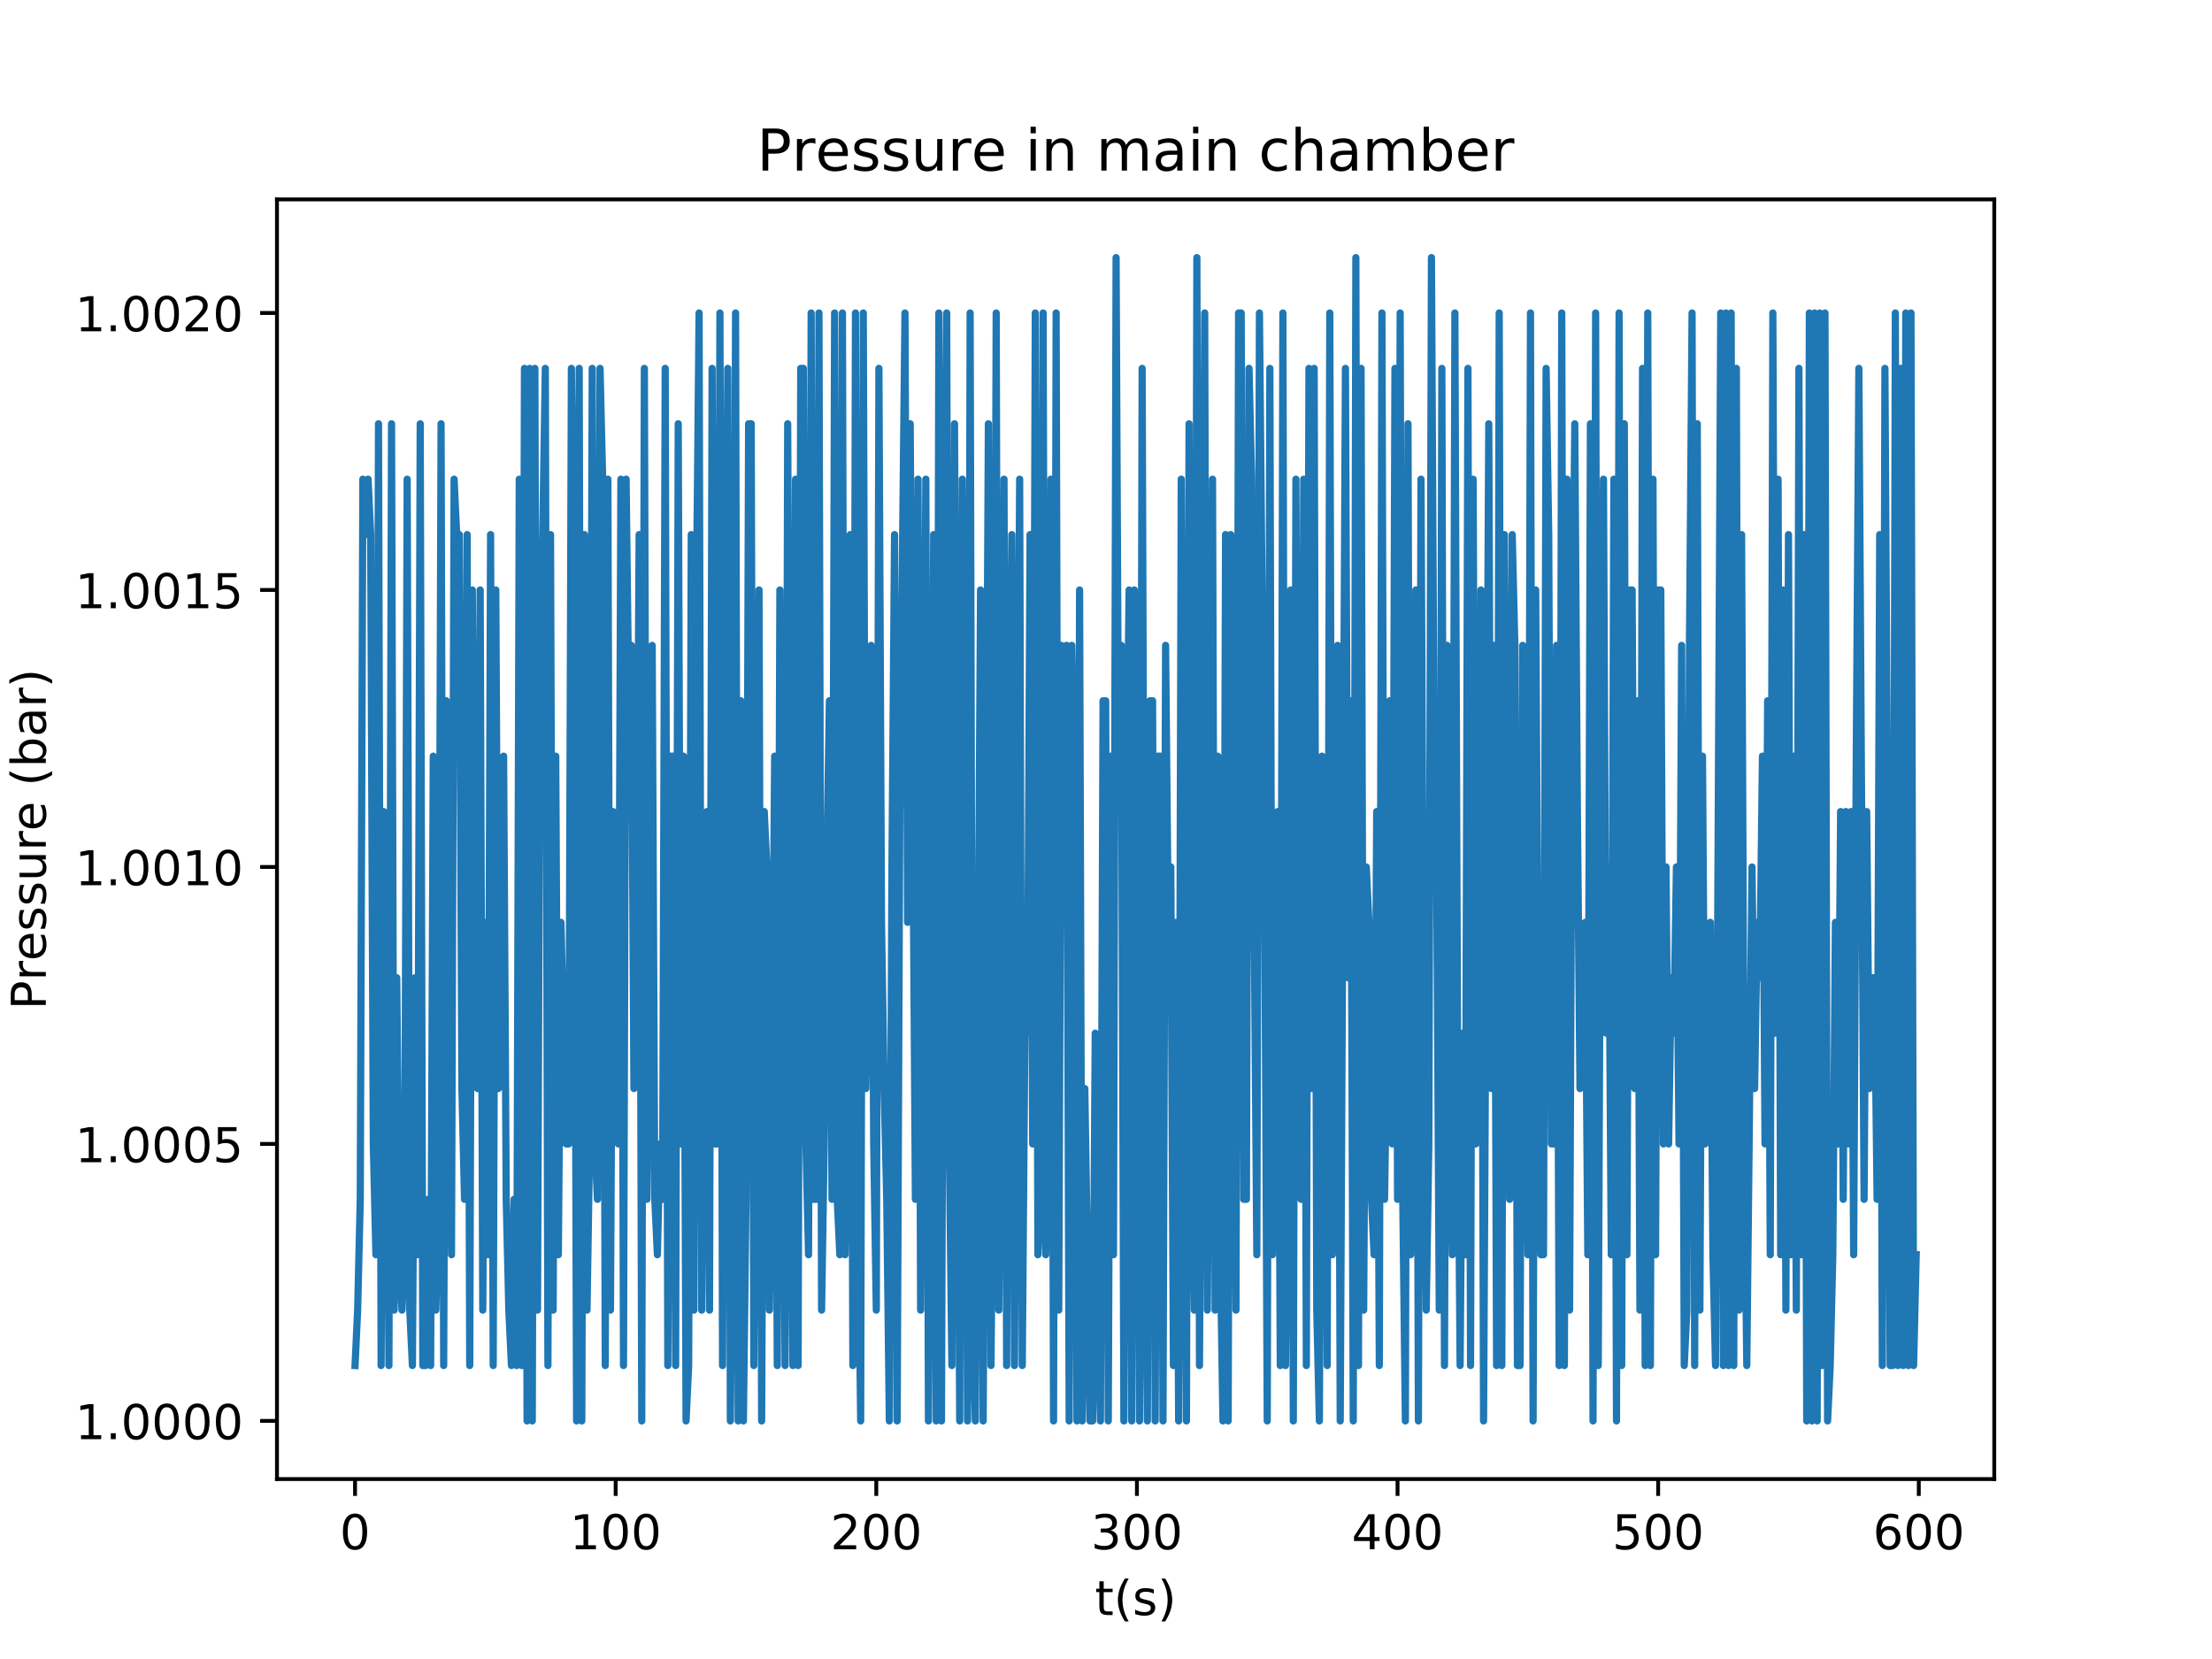 <?xml version="1.0" encoding="utf-8" standalone="no"?>
<!DOCTYPE svg PUBLIC "-//W3C//DTD SVG 1.1//EN"
  "http://www.w3.org/Graphics/SVG/1.1/DTD/svg11.dtd">
<!-- Created with matplotlib (http://matplotlib.org/) -->
<svg height="345pt" version="1.1" viewBox="0 0 460 345" width="460pt" xmlns="http://www.w3.org/2000/svg" xmlns:xlink="http://www.w3.org/1999/xlink">
 <defs>
  <style type="text/css">
*{stroke-linecap:butt;stroke-linejoin:round;}
  </style>
 </defs>
 <g id="figure_1">
  <g id="patch_1">
   <path d="M 0 345.6 
L 460.8 345.6 
L 460.8 0 
L 0 0 
z
" style="fill:#ffffff;"/>
  </g>
  <g id="axes_1">
   <g id="patch_2">
    <path d="M 57.6 307.584 
L 414.72 307.584 
L 414.72 41.472 
L 57.6 41.472 
z
" style="fill:#ffffff;"/>
   </g>
   <g id="matplotlib.axis_1">
    <g id="xtick_1">
     <g id="line2d_1">
      <defs>
       <path d="M 0 0 
L 0 3.5 
" id="med3e31910a" style="stroke:#000000;stroke-width:0.8;"/>
      </defs>
      <g>
       <use style="stroke:#000000;stroke-width:0.8;" x="73.833" xlink:href="#med3e31910a" y="307.584"/>
      </g>
     </g>
     <g id="text_1">
      <!-- 0 -->
      <defs>
       <path d="M 31.781 66.406 
Q 24.172 66.406 20.328 58.906 
Q 16.5 51.422 16.5 36.375 
Q 16.5 21.391 20.328 13.891 
Q 24.172 6.391 31.781 6.391 
Q 39.453 6.391 43.281 13.891 
Q 47.125 21.391 47.125 36.375 
Q 47.125 51.422 43.281 58.906 
Q 39.453 66.406 31.781 66.406 
z
M 31.781 74.219 
Q 44.047 74.219 50.516 64.516 
Q 56.984 54.828 56.984 36.375 
Q 56.984 17.969 50.516 8.266 
Q 44.047 -1.422 31.781 -1.422 
Q 19.531 -1.422 13.062 8.266 
Q 6.594 17.969 6.594 36.375 
Q 6.594 54.828 13.062 64.516 
Q 19.531 74.219 31.781 74.219 
z
" id="DejaVuSans-30"/>
      </defs>
      <g transform="translate(70.651 322.182)scale(0.1 -0.1)">
       <use xlink:href="#DejaVuSans-30"/>
      </g>
     </g>
    </g>
    <g id="xtick_2">
     <g id="line2d_2">
      <g>
       <use style="stroke:#000000;stroke-width:0.8;" x="128.031" xlink:href="#med3e31910a" y="307.584"/>
      </g>
     </g>
     <g id="text_2">
      <!-- 100 -->
      <defs>
       <path d="M 12.406 8.297 
L 28.516 8.297 
L 28.516 63.922 
L 10.984 60.406 
L 10.984 69.391 
L 28.422 72.906 
L 38.281 72.906 
L 38.281 8.297 
L 54.391 8.297 
L 54.391 0 
L 12.406 0 
z
" id="DejaVuSans-31"/>
      </defs>
      <g transform="translate(118.488 322.182)scale(0.1 -0.1)">
       <use xlink:href="#DejaVuSans-31"/>
       <use x="63.623" xlink:href="#DejaVuSans-30"/>
       <use x="127.246" xlink:href="#DejaVuSans-30"/>
      </g>
     </g>
    </g>
    <g id="xtick_3">
     <g id="line2d_3">
      <g>
       <use style="stroke:#000000;stroke-width:0.8;" x="182.23" xlink:href="#med3e31910a" y="307.584"/>
      </g>
     </g>
     <g id="text_3">
      <!-- 200 -->
      <defs>
       <path d="M 19.188 8.297 
L 53.609 8.297 
L 53.609 0 
L 7.328 0 
L 7.328 8.297 
Q 12.938 14.109 22.625 23.891 
Q 32.328 33.688 34.812 36.531 
Q 39.547 41.844 41.422 45.531 
Q 43.312 49.219 43.312 52.781 
Q 43.312 58.594 39.234 62.25 
Q 35.156 65.922 28.609 65.922 
Q 23.969 65.922 18.812 64.312 
Q 13.672 62.703 7.812 59.422 
L 7.812 69.391 
Q 13.766 71.781 18.938 73 
Q 24.125 74.219 28.422 74.219 
Q 39.75 74.219 46.484 68.547 
Q 53.219 62.891 53.219 53.422 
Q 53.219 48.922 51.531 44.891 
Q 49.859 40.875 45.406 35.406 
Q 44.188 33.984 37.641 27.219 
Q 31.109 20.453 19.188 8.297 
z
" id="DejaVuSans-32"/>
      </defs>
      <g transform="translate(172.686 322.182)scale(0.1 -0.1)">
       <use xlink:href="#DejaVuSans-32"/>
       <use x="63.623" xlink:href="#DejaVuSans-30"/>
       <use x="127.246" xlink:href="#DejaVuSans-30"/>
      </g>
     </g>
    </g>
    <g id="xtick_4">
     <g id="line2d_4">
      <g>
       <use style="stroke:#000000;stroke-width:0.8;" x="236.429" xlink:href="#med3e31910a" y="307.584"/>
      </g>
     </g>
     <g id="text_4">
      <!-- 300 -->
      <defs>
       <path d="M 40.578 39.312 
Q 47.656 37.797 51.625 33 
Q 55.609 28.219 55.609 21.188 
Q 55.609 10.406 48.188 4.484 
Q 40.766 -1.422 27.094 -1.422 
Q 22.516 -1.422 17.656 -0.516 
Q 12.797 0.391 7.625 2.203 
L 7.625 11.719 
Q 11.719 9.328 16.594 8.109 
Q 21.484 6.891 26.812 6.891 
Q 36.078 6.891 40.938 10.547 
Q 45.797 14.203 45.797 21.188 
Q 45.797 27.641 41.281 31.266 
Q 36.766 34.906 28.719 34.906 
L 20.219 34.906 
L 20.219 43.016 
L 29.109 43.016 
Q 36.375 43.016 40.234 45.922 
Q 44.094 48.828 44.094 54.297 
Q 44.094 59.906 40.109 62.906 
Q 36.141 65.922 28.719 65.922 
Q 24.656 65.922 20.016 65.031 
Q 15.375 64.156 9.812 62.312 
L 9.812 71.094 
Q 15.438 72.656 20.344 73.438 
Q 25.25 74.219 29.594 74.219 
Q 40.828 74.219 47.359 69.109 
Q 53.906 64.016 53.906 55.328 
Q 53.906 49.266 50.438 45.094 
Q 46.969 40.922 40.578 39.312 
z
" id="DejaVuSans-33"/>
      </defs>
      <g transform="translate(226.885 322.182)scale(0.1 -0.1)">
       <use xlink:href="#DejaVuSans-33"/>
       <use x="63.623" xlink:href="#DejaVuSans-30"/>
       <use x="127.246" xlink:href="#DejaVuSans-30"/>
      </g>
     </g>
    </g>
    <g id="xtick_5">
     <g id="line2d_5">
      <g>
       <use style="stroke:#000000;stroke-width:0.8;" x="290.628" xlink:href="#med3e31910a" y="307.584"/>
      </g>
     </g>
     <g id="text_5">
      <!-- 400 -->
      <defs>
       <path d="M 37.797 64.312 
L 12.891 25.391 
L 37.797 25.391 
z
M 35.203 72.906 
L 47.609 72.906 
L 47.609 25.391 
L 58.016 25.391 
L 58.016 17.188 
L 47.609 17.188 
L 47.609 0 
L 37.797 0 
L 37.797 17.188 
L 4.891 17.188 
L 4.891 26.703 
z
" id="DejaVuSans-34"/>
      </defs>
      <g transform="translate(281.084 322.182)scale(0.1 -0.1)">
       <use xlink:href="#DejaVuSans-34"/>
       <use x="63.623" xlink:href="#DejaVuSans-30"/>
       <use x="127.246" xlink:href="#DejaVuSans-30"/>
      </g>
     </g>
    </g>
    <g id="xtick_6">
     <g id="line2d_6">
      <g>
       <use style="stroke:#000000;stroke-width:0.8;" x="344.826" xlink:href="#med3e31910a" y="307.584"/>
      </g>
     </g>
     <g id="text_6">
      <!-- 500 -->
      <defs>
       <path d="M 10.797 72.906 
L 49.516 72.906 
L 49.516 64.594 
L 19.828 64.594 
L 19.828 46.734 
Q 21.969 47.469 24.109 47.828 
Q 26.266 48.188 28.422 48.188 
Q 40.625 48.188 47.75 41.5 
Q 54.891 34.812 54.891 23.391 
Q 54.891 11.625 47.562 5.094 
Q 40.234 -1.422 26.906 -1.422 
Q 22.312 -1.422 17.547 -0.641 
Q 12.797 0.141 7.719 1.703 
L 7.719 11.625 
Q 12.109 9.234 16.797 8.062 
Q 21.484 6.891 26.703 6.891 
Q 35.156 6.891 40.078 11.328 
Q 45.016 15.766 45.016 23.391 
Q 45.016 31 40.078 35.438 
Q 35.156 39.891 26.703 39.891 
Q 22.75 39.891 18.812 39.016 
Q 14.891 38.141 10.797 36.281 
z
" id="DejaVuSans-35"/>
      </defs>
      <g transform="translate(335.282 322.182)scale(0.1 -0.1)">
       <use xlink:href="#DejaVuSans-35"/>
       <use x="63.623" xlink:href="#DejaVuSans-30"/>
       <use x="127.246" xlink:href="#DejaVuSans-30"/>
      </g>
     </g>
    </g>
    <g id="xtick_7">
     <g id="line2d_7">
      <g>
       <use style="stroke:#000000;stroke-width:0.8;" x="399.025" xlink:href="#med3e31910a" y="307.584"/>
      </g>
     </g>
     <g id="text_7">
      <!-- 600 -->
      <defs>
       <path d="M 33.016 40.375 
Q 26.375 40.375 22.484 35.828 
Q 18.609 31.297 18.609 23.391 
Q 18.609 15.531 22.484 10.953 
Q 26.375 6.391 33.016 6.391 
Q 39.656 6.391 43.531 10.953 
Q 47.406 15.531 47.406 23.391 
Q 47.406 31.297 43.531 35.828 
Q 39.656 40.375 33.016 40.375 
z
M 52.594 71.297 
L 52.594 62.312 
Q 48.875 64.062 45.094 64.984 
Q 41.312 65.922 37.594 65.922 
Q 27.828 65.922 22.672 59.328 
Q 17.531 52.734 16.797 39.406 
Q 19.672 43.656 24.016 45.922 
Q 28.375 48.188 33.594 48.188 
Q 44.578 48.188 50.953 41.516 
Q 57.328 34.859 57.328 23.391 
Q 57.328 12.156 50.688 5.359 
Q 44.047 -1.422 33.016 -1.422 
Q 20.359 -1.422 13.672 8.266 
Q 6.984 17.969 6.984 36.375 
Q 6.984 53.656 15.188 63.938 
Q 23.391 74.219 37.203 74.219 
Q 40.922 74.219 44.703 73.484 
Q 48.484 72.75 52.594 71.297 
z
" id="DejaVuSans-36"/>
      </defs>
      <g transform="translate(389.481 322.182)scale(0.1 -0.1)">
       <use xlink:href="#DejaVuSans-36"/>
       <use x="63.623" xlink:href="#DejaVuSans-30"/>
       <use x="127.246" xlink:href="#DejaVuSans-30"/>
      </g>
     </g>
    </g>
    <g id="text_8">
     <!-- t(s) -->
     <defs>
      <path d="M 18.312 70.219 
L 18.312 54.688 
L 36.812 54.688 
L 36.812 47.703 
L 18.312 47.703 
L 18.312 18.016 
Q 18.312 11.328 20.141 9.422 
Q 21.969 7.516 27.594 7.516 
L 36.812 7.516 
L 36.812 0 
L 27.594 0 
Q 17.188 0 13.234 3.875 
Q 9.281 7.766 9.281 18.016 
L 9.281 47.703 
L 2.688 47.703 
L 2.688 54.688 
L 9.281 54.688 
L 9.281 70.219 
z
" id="DejaVuSans-74"/>
      <path d="M 31 75.875 
Q 24.469 64.656 21.281 53.656 
Q 18.109 42.672 18.109 31.391 
Q 18.109 20.125 21.312 9.062 
Q 24.516 -2 31 -13.188 
L 23.188 -13.188 
Q 15.875 -1.703 12.234 9.375 
Q 8.594 20.453 8.594 31.391 
Q 8.594 42.281 12.203 53.312 
Q 15.828 64.359 23.188 75.875 
z
" id="DejaVuSans-28"/>
      <path d="M 44.281 53.078 
L 44.281 44.578 
Q 40.484 46.531 36.375 47.5 
Q 32.281 48.484 27.875 48.484 
Q 21.188 48.484 17.844 46.438 
Q 14.5 44.391 14.5 40.281 
Q 14.5 37.156 16.891 35.375 
Q 19.281 33.594 26.516 31.984 
L 29.594 31.297 
Q 39.156 29.25 43.188 25.516 
Q 47.219 21.781 47.219 15.094 
Q 47.219 7.469 41.188 3.016 
Q 35.156 -1.422 24.609 -1.422 
Q 20.219 -1.422 15.453 -0.562 
Q 10.688 0.297 5.422 2 
L 5.422 11.281 
Q 10.406 8.688 15.234 7.391 
Q 20.062 6.109 24.812 6.109 
Q 31.156 6.109 34.562 8.281 
Q 37.984 10.453 37.984 14.406 
Q 37.984 18.062 35.516 20.016 
Q 33.062 21.969 24.703 23.781 
L 21.578 24.516 
Q 13.234 26.266 9.516 29.906 
Q 5.812 33.547 5.812 39.891 
Q 5.812 47.609 11.281 51.797 
Q 16.75 56 26.812 56 
Q 31.781 56 36.172 55.266 
Q 40.578 54.547 44.281 53.078 
z
" id="DejaVuSans-73"/>
      <path d="M 8.016 75.875 
L 15.828 75.875 
Q 23.141 64.359 26.781 53.312 
Q 30.422 42.281 30.422 31.391 
Q 30.422 20.453 26.781 9.375 
Q 23.141 -1.703 15.828 -13.188 
L 8.016 -13.188 
Q 14.5 -2 17.703 9.062 
Q 20.906 20.125 20.906 31.391 
Q 20.906 42.672 17.703 53.656 
Q 14.5 64.656 8.016 75.875 
z
" id="DejaVuSans-29"/>
     </defs>
     <g transform="translate(227.694 335.861)scale(0.1 -0.1)">
      <use xlink:href="#DejaVuSans-74"/>
      <use x="39.209" xlink:href="#DejaVuSans-28"/>
      <use x="78.223" xlink:href="#DejaVuSans-73"/>
      <use x="130.322" xlink:href="#DejaVuSans-29"/>
     </g>
    </g>
   </g>
   <g id="matplotlib.axis_2">
    <g id="ytick_1">
     <g id="line2d_8">
      <defs>
       <path d="M 0 0 
L -3.5 0 
" id="m57e57605a1" style="stroke:#000000;stroke-width:0.8;"/>
      </defs>
      <g>
       <use style="stroke:#000000;stroke-width:0.8;" x="57.6" xlink:href="#m57e57605a1" y="295.488"/>
      </g>
     </g>
     <g id="text_9">
      <!-- 1.0000 -->
      <defs>
       <path d="M 10.688 12.406 
L 21 12.406 
L 21 0 
L 10.688 0 
z
" id="DejaVuSans-2e"/>
      </defs>
      <g transform="translate(15.609 299.287)scale(0.1 -0.1)">
       <use xlink:href="#DejaVuSans-31"/>
       <use x="63.623" xlink:href="#DejaVuSans-2e"/>
       <use x="95.41" xlink:href="#DejaVuSans-30"/>
       <use x="159.033" xlink:href="#DejaVuSans-30"/>
       <use x="222.656" xlink:href="#DejaVuSans-30"/>
       <use x="286.279" xlink:href="#DejaVuSans-30"/>
      </g>
     </g>
    </g>
    <g id="ytick_2">
     <g id="line2d_9">
      <g>
       <use style="stroke:#000000;stroke-width:0.8;" x="57.6" xlink:href="#m57e57605a1" y="237.888"/>
      </g>
     </g>
     <g id="text_10">
      <!-- 1.0005 -->
      <g transform="translate(15.609 241.687)scale(0.1 -0.1)">
       <use xlink:href="#DejaVuSans-31"/>
       <use x="63.623" xlink:href="#DejaVuSans-2e"/>
       <use x="95.41" xlink:href="#DejaVuSans-30"/>
       <use x="159.033" xlink:href="#DejaVuSans-30"/>
       <use x="222.656" xlink:href="#DejaVuSans-30"/>
       <use x="286.279" xlink:href="#DejaVuSans-35"/>
      </g>
     </g>
    </g>
    <g id="ytick_3">
     <g id="line2d_10">
      <g>
       <use style="stroke:#000000;stroke-width:0.8;" x="57.6" xlink:href="#m57e57605a1" y="180.288"/>
      </g>
     </g>
     <g id="text_11">
      <!-- 1.0010 -->
      <g transform="translate(15.609 184.087)scale(0.1 -0.1)">
       <use xlink:href="#DejaVuSans-31"/>
       <use x="63.623" xlink:href="#DejaVuSans-2e"/>
       <use x="95.41" xlink:href="#DejaVuSans-30"/>
       <use x="159.033" xlink:href="#DejaVuSans-30"/>
       <use x="222.656" xlink:href="#DejaVuSans-31"/>
       <use x="286.279" xlink:href="#DejaVuSans-30"/>
      </g>
     </g>
    </g>
    <g id="ytick_4">
     <g id="line2d_11">
      <g>
       <use style="stroke:#000000;stroke-width:0.8;" x="57.6" xlink:href="#m57e57605a1" y="122.688"/>
      </g>
     </g>
     <g id="text_12">
      <!-- 1.0015 -->
      <g transform="translate(15.609 126.487)scale(0.1 -0.1)">
       <use xlink:href="#DejaVuSans-31"/>
       <use x="63.623" xlink:href="#DejaVuSans-2e"/>
       <use x="95.41" xlink:href="#DejaVuSans-30"/>
       <use x="159.033" xlink:href="#DejaVuSans-30"/>
       <use x="222.656" xlink:href="#DejaVuSans-31"/>
       <use x="286.279" xlink:href="#DejaVuSans-35"/>
      </g>
     </g>
    </g>
    <g id="ytick_5">
     <g id="line2d_12">
      <g>
       <use style="stroke:#000000;stroke-width:0.8;" x="57.6" xlink:href="#m57e57605a1" y="65.088"/>
      </g>
     </g>
     <g id="text_13">
      <!-- 1.0020 -->
      <g transform="translate(15.609 68.887)scale(0.1 -0.1)">
       <use xlink:href="#DejaVuSans-31"/>
       <use x="63.623" xlink:href="#DejaVuSans-2e"/>
       <use x="95.41" xlink:href="#DejaVuSans-30"/>
       <use x="159.033" xlink:href="#DejaVuSans-30"/>
       <use x="222.656" xlink:href="#DejaVuSans-32"/>
       <use x="286.279" xlink:href="#DejaVuSans-30"/>
      </g>
     </g>
    </g>
    <g id="text_14">
     <!-- Pressure (bar) -->
     <defs>
      <path d="M 19.672 64.797 
L 19.672 37.406 
L 32.078 37.406 
Q 38.969 37.406 42.719 40.969 
Q 46.484 44.531 46.484 51.125 
Q 46.484 57.672 42.719 61.234 
Q 38.969 64.797 32.078 64.797 
z
M 9.812 72.906 
L 32.078 72.906 
Q 44.344 72.906 50.609 67.359 
Q 56.891 61.812 56.891 51.125 
Q 56.891 40.328 50.609 34.812 
Q 44.344 29.297 32.078 29.297 
L 19.672 29.297 
L 19.672 0 
L 9.812 0 
z
" id="DejaVuSans-50"/>
      <path d="M 41.109 46.297 
Q 39.594 47.172 37.812 47.578 
Q 36.031 48 33.891 48 
Q 26.266 48 22.188 43.047 
Q 18.109 38.094 18.109 28.812 
L 18.109 0 
L 9.078 0 
L 9.078 54.688 
L 18.109 54.688 
L 18.109 46.188 
Q 20.953 51.172 25.484 53.578 
Q 30.031 56 36.531 56 
Q 37.453 56 38.578 55.875 
Q 39.703 55.766 41.062 55.516 
z
" id="DejaVuSans-72"/>
      <path d="M 56.203 29.594 
L 56.203 25.203 
L 14.891 25.203 
Q 15.484 15.922 20.484 11.062 
Q 25.484 6.203 34.422 6.203 
Q 39.594 6.203 44.453 7.469 
Q 49.312 8.734 54.109 11.281 
L 54.109 2.781 
Q 49.266 0.734 44.188 -0.344 
Q 39.109 -1.422 33.891 -1.422 
Q 20.797 -1.422 13.156 6.188 
Q 5.516 13.812 5.516 26.812 
Q 5.516 40.234 12.766 48.109 
Q 20.016 56 32.328 56 
Q 43.359 56 49.781 48.891 
Q 56.203 41.797 56.203 29.594 
z
M 47.219 32.234 
Q 47.125 39.594 43.094 43.984 
Q 39.062 48.391 32.422 48.391 
Q 24.906 48.391 20.391 44.141 
Q 15.875 39.891 15.188 32.172 
z
" id="DejaVuSans-65"/>
      <path d="M 8.5 21.578 
L 8.5 54.688 
L 17.484 54.688 
L 17.484 21.922 
Q 17.484 14.156 20.5 10.266 
Q 23.531 6.391 29.594 6.391 
Q 36.859 6.391 41.078 11.031 
Q 45.312 15.672 45.312 23.688 
L 45.312 54.688 
L 54.297 54.688 
L 54.297 0 
L 45.312 0 
L 45.312 8.406 
Q 42.047 3.422 37.719 1 
Q 33.406 -1.422 27.688 -1.422 
Q 18.266 -1.422 13.375 4.438 
Q 8.5 10.297 8.5 21.578 
z
M 31.109 56 
z
" id="DejaVuSans-75"/>
      <path id="DejaVuSans-20"/>
      <path d="M 48.688 27.297 
Q 48.688 37.203 44.609 42.844 
Q 40.531 48.484 33.406 48.484 
Q 26.266 48.484 22.188 42.844 
Q 18.109 37.203 18.109 27.297 
Q 18.109 17.391 22.188 11.75 
Q 26.266 6.109 33.406 6.109 
Q 40.531 6.109 44.609 11.75 
Q 48.688 17.391 48.688 27.297 
z
M 18.109 46.391 
Q 20.953 51.266 25.266 53.625 
Q 29.594 56 35.594 56 
Q 45.562 56 51.781 48.094 
Q 58.016 40.188 58.016 27.297 
Q 58.016 14.406 51.781 6.484 
Q 45.562 -1.422 35.594 -1.422 
Q 29.594 -1.422 25.266 0.953 
Q 20.953 3.328 18.109 8.203 
L 18.109 0 
L 9.078 0 
L 9.078 75.984 
L 18.109 75.984 
z
" id="DejaVuSans-62"/>
      <path d="M 34.281 27.484 
Q 23.391 27.484 19.188 25 
Q 14.984 22.516 14.984 16.5 
Q 14.984 11.719 18.141 8.906 
Q 21.297 6.109 26.703 6.109 
Q 34.188 6.109 38.703 11.406 
Q 43.219 16.703 43.219 25.484 
L 43.219 27.484 
z
M 52.203 31.203 
L 52.203 0 
L 43.219 0 
L 43.219 8.297 
Q 40.141 3.328 35.547 0.953 
Q 30.953 -1.422 24.312 -1.422 
Q 15.922 -1.422 10.953 3.297 
Q 6 8.016 6 15.922 
Q 6 25.141 12.172 29.828 
Q 18.359 34.516 30.609 34.516 
L 43.219 34.516 
L 43.219 35.406 
Q 43.219 41.609 39.141 45 
Q 35.062 48.391 27.688 48.391 
Q 23 48.391 18.547 47.266 
Q 14.109 46.141 10.016 43.891 
L 10.016 52.203 
Q 14.938 54.109 19.578 55.047 
Q 24.219 56 28.609 56 
Q 40.484 56 46.344 49.844 
Q 52.203 43.703 52.203 31.203 
z
" id="DejaVuSans-61"/>
     </defs>
     <g transform="translate(9.53 209.965)rotate(-90)scale(0.1 -0.1)">
      <use xlink:href="#DejaVuSans-50"/>
      <use x="60.287" xlink:href="#DejaVuSans-72"/>
      <use x="101.369" xlink:href="#DejaVuSans-65"/>
      <use x="162.893" xlink:href="#DejaVuSans-73"/>
      <use x="214.992" xlink:href="#DejaVuSans-73"/>
      <use x="267.092" xlink:href="#DejaVuSans-75"/>
      <use x="330.471" xlink:href="#DejaVuSans-72"/>
      <use x="371.553" xlink:href="#DejaVuSans-65"/>
      <use x="433.076" xlink:href="#DejaVuSans-20"/>
      <use x="464.863" xlink:href="#DejaVuSans-28"/>
      <use x="503.877" xlink:href="#DejaVuSans-62"/>
      <use x="567.354" xlink:href="#DejaVuSans-61"/>
      <use x="628.633" xlink:href="#DejaVuSans-72"/>
      <use x="669.746" xlink:href="#DejaVuSans-29"/>
     </g>
    </g>
   </g>
   <g id="line2d_13">
    <path clip-path="url(#pb8803881ef)" d="M 73.833 283.968 
L 74.375 272.448 
L 74.917 249.408 
L 75.46 99.648 
L 76.002 111.168 
L 76.544 99.648 
L 77.087 111.168 
L 77.629 237.888 
L 78.171 260.928 
L 78.713 88.128 
L 79.255 283.968 
L 79.797 168.768 
L 80.339 191.808 
L 80.881 283.968 
L 81.423 88.128 
L 81.965 272.448 
L 82.507 203.328 
L 83.049 260.928 
L 83.592 272.448 
L 84.134 260.928 
L 84.676 99.648 
L 85.218 272.448 
L 85.76 283.968 
L 86.302 203.328 
L 86.844 260.928 
L 87.386 88.128 
L 87.928 283.968 
L 88.47 283.968 
L 89.013 249.408 
L 89.555 283.968 
L 90.097 157.248 
L 90.639 272.448 
L 91.181 249.408 
L 91.723 88.128 
L 92.265 283.968 
L 92.807 145.728 
L 93.349 214.848 
L 93.891 260.928 
L 94.433 99.648 
L 94.975 111.168 
L 95.517 111.168 
L 96.059 226.368 
L 96.601 249.408 
L 97.143 111.168 
L 97.684 283.968 
L 98.226 122.688 
L 98.768 214.848 
L 99.31 226.368 
L 99.852 122.688 
L 100.394 272.448 
L 100.936 191.808 
L 101.478 260.928 
L 102.02 111.168 
L 102.562 283.968 
L 103.104 122.688 
L 103.646 226.368 
L 104.188 214.848 
L 104.73 157.248 
L 105.272 249.408 
L 105.814 272.448 
L 106.356 283.968 
L 106.898 249.408 
L 107.44 283.968 
L 107.982 99.648 
L 108.524 283.968 
L 109.066 76.608 
L 109.608 295.488 
L 110.15 76.608 
L 110.692 295.488 
L 111.234 76.608 
L 111.776 272.448 
L 112.318 134.208 
L 112.86 111.168 
L 113.402 76.608 
L 113.944 283.968 
L 114.486 111.168 
L 115.028 272.448 
L 115.57 157.248 
L 116.112 260.928 
L 116.654 191.808 
L 117.738 237.888 
L 118.28 237.888 
L 118.822 76.608 
L 119.364 122.688 
L 119.906 295.488 
L 120.448 76.608 
L 120.99 295.488 
L 121.532 111.168 
L 122.074 272.448 
L 122.616 237.888 
L 123.158 76.608 
L 123.7 237.888 
L 124.242 249.408 
L 124.784 76.608 
L 125.326 99.648 
L 125.868 283.968 
L 126.41 99.648 
L 126.952 272.448 
L 127.494 168.768 
L 128.036 214.848 
L 128.578 237.888 
L 129.12 99.648 
L 129.662 283.968 
L 130.204 99.648 
L 130.746 145.728 
L 131.288 134.208 
L 131.83 226.368 
L 132.372 203.328 
L 132.914 111.168 
L 133.456 295.488 
L 133.998 76.608 
L 134.54 249.408 
L 135.082 203.328 
L 135.624 134.208 
L 136.166 249.408 
L 136.708 260.928 
L 137.25 237.888 
L 137.792 249.408 
L 138.334 76.608 
L 138.876 283.968 
L 139.417 157.248 
L 139.959 157.248 
L 140.501 283.968 
L 141.043 88.128 
L 141.585 237.888 
L 142.127 157.248 
L 142.669 295.488 
L 143.211 283.968 
L 143.753 111.168 
L 144.295 272.448 
L 144.837 122.688 
L 145.379 65.088 
L 145.921 272.448 
L 146.463 191.808 
L 147.005 168.768 
L 147.547 272.448 
L 148.089 76.608 
L 148.631 237.888 
L 149.173 237.888 
L 149.715 65.088 
L 150.257 283.968 
L 150.799 157.248 
L 151.341 76.608 
L 151.883 295.488 
L 152.425 237.888 
L 152.967 65.088 
L 153.509 295.488 
L 154.051 145.728 
L 154.593 295.488 
L 155.135 249.408 
L 155.677 88.128 
L 156.219 88.128 
L 156.761 283.968 
L 157.303 180.288 
L 157.845 122.688 
L 158.387 295.488 
L 158.929 168.768 
L 159.471 180.288 
L 160.013 272.448 
L 160.555 226.368 
L 161.097 157.248 
L 161.639 283.968 
L 162.181 122.688 
L 162.723 191.808 
L 163.265 283.968 
L 163.807 88.128 
L 164.349 214.848 
L 164.891 283.968 
L 165.433 99.648 
L 165.975 283.968 
L 166.517 76.608 
L 167.059 76.608 
L 167.601 237.888 
L 168.143 260.928 
L 168.685 65.088 
L 169.227 249.408 
L 169.769 249.408 
L 170.311 65.088 
L 170.853 272.448 
L 171.395 237.888 
L 171.937 180.288 
L 172.479 145.728 
L 173.021 249.408 
L 173.563 65.088 
L 174.105 249.408 
L 174.647 260.928 
L 175.189 65.088 
L 175.731 260.928 
L 176.273 226.368 
L 176.815 111.168 
L 177.357 283.968 
L 177.899 65.088 
L 178.441 249.408 
L 178.983 295.488 
L 179.525 65.088 
L 180.067 226.368 
L 180.609 191.808 
L 181.15 134.208 
L 181.692 237.888 
L 182.234 272.448 
L 182.776 76.608 
L 183.318 191.808 
L 183.86 226.368 
L 184.402 249.408 
L 184.944 295.488 
L 185.486 180.288 
L 186.028 111.168 
L 186.57 295.488 
L 187.112 168.768 
L 188.196 65.088 
L 188.738 191.808 
L 189.28 88.128 
L 190.364 249.408 
L 190.906 99.648 
L 191.448 272.448 
L 192.532 99.648 
L 193.074 295.488 
L 193.616 214.848 
L 194.158 111.168 
L 194.7 295.488 
L 195.242 65.088 
L 195.784 295.488 
L 196.326 134.208 
L 196.868 65.088 
L 197.41 237.888 
L 197.952 283.968 
L 198.494 88.128 
L 199.578 295.488 
L 200.12 99.648 
L 200.662 168.768 
L 201.204 295.488 
L 201.746 65.088 
L 202.288 272.448 
L 202.83 295.488 
L 203.914 122.688 
L 204.456 295.488 
L 205.54 88.128 
L 206.082 283.968 
L 206.624 226.368 
L 207.166 65.088 
L 207.708 272.448 
L 208.25 203.328 
L 208.792 99.648 
L 209.334 283.968 
L 209.876 168.768 
L 210.418 111.168 
L 210.96 283.968 
L 212.044 99.648 
L 212.586 283.968 
L 213.128 214.848 
L 213.67 214.848 
L 214.212 111.168 
L 214.754 237.888 
L 215.296 65.088 
L 215.838 260.928 
L 216.38 249.408 
L 216.922 65.088 
L 217.464 260.928 
L 218.006 226.368 
L 218.548 99.648 
L 219.09 295.488 
L 219.632 65.088 
L 220.174 272.448 
L 220.716 134.208 
L 221.258 168.768 
L 221.8 134.208 
L 222.341 295.488 
L 222.883 134.208 
L 223.425 168.768 
L 223.967 295.488 
L 224.509 122.688 
L 225.051 295.488 
L 225.593 226.368 
L 226.677 295.488 
L 227.219 295.488 
L 227.761 214.848 
L 228.303 272.448 
L 228.845 295.488 
L 229.387 145.728 
L 229.929 145.728 
L 230.471 295.488 
L 231.013 157.248 
L 231.555 260.928 
L 232.097 53.568 
L 232.639 168.768 
L 233.181 134.208 
L 233.723 295.488 
L 234.265 168.768 
L 234.807 122.688 
L 235.349 295.488 
L 235.891 122.688 
L 236.433 157.248 
L 236.975 295.488 
L 237.517 76.608 
L 238.059 237.888 
L 238.601 295.488 
L 239.143 145.728 
L 239.685 145.728 
L 240.227 295.488 
L 240.769 157.248 
L 241.311 157.248 
L 241.853 295.488 
L 242.395 134.208 
L 242.937 191.808 
L 243.479 180.288 
L 244.021 283.968 
L 244.563 191.808 
L 245.105 295.488 
L 245.647 99.648 
L 246.189 214.848 
L 246.731 295.488 
L 247.273 88.128 
L 247.815 226.368 
L 248.357 272.448 
L 248.899 53.568 
L 249.441 283.968 
L 250.525 65.088 
L 251.067 272.448 
L 251.609 203.328 
L 252.151 99.648 
L 252.693 272.448 
L 253.235 157.248 
L 253.777 260.928 
L 254.319 295.488 
L 254.861 111.168 
L 255.403 295.488 
L 255.945 111.168 
L 256.487 203.328 
L 257.029 272.448 
L 257.571 65.088 
L 258.113 65.088 
L 258.655 249.408 
L 259.197 249.408 
L 259.739 76.608 
L 260.281 99.648 
L 260.823 191.808 
L 261.365 260.928 
L 261.907 65.088 
L 262.991 180.288 
L 263.533 295.488 
L 264.074 76.608 
L 264.616 260.928 
L 265.158 203.328 
L 265.7 168.768 
L 266.242 283.968 
L 266.784 65.088 
L 267.326 283.968 
L 267.868 226.368 
L 268.41 122.688 
L 268.952 295.488 
L 269.494 99.648 
L 270.036 226.368 
L 270.578 249.408 
L 271.12 99.648 
L 271.662 283.968 
L 272.204 76.608 
L 272.746 226.368 
L 273.288 76.608 
L 273.83 272.448 
L 274.372 295.488 
L 274.914 157.248 
L 275.456 180.288 
L 275.998 283.968 
L 276.54 65.088 
L 277.082 260.928 
L 277.624 226.368 
L 278.166 134.208 
L 278.708 295.488 
L 279.792 76.608 
L 280.334 203.328 
L 280.876 145.728 
L 281.418 295.488 
L 281.96 53.568 
L 282.502 283.968 
L 283.044 76.608 
L 283.586 272.448 
L 284.128 180.288 
L 284.67 191.808 
L 285.212 249.408 
L 285.754 260.928 
L 286.296 168.768 
L 286.838 283.968 
L 287.38 65.088 
L 287.922 249.408 
L 288.464 214.848 
L 289.006 145.728 
L 289.548 237.888 
L 290.09 76.608 
L 290.632 249.408 
L 291.174 65.088 
L 291.716 249.408 
L 292.258 295.488 
L 292.8 88.128 
L 293.342 260.928 
L 293.884 214.848 
L 294.426 122.688 
L 294.968 295.488 
L 295.51 99.648 
L 296.052 214.848 
L 296.594 272.448 
L 297.136 237.888 
L 297.678 53.568 
L 298.22 157.248 
L 298.762 180.288 
L 299.304 272.448 
L 299.846 76.608 
L 300.388 283.968 
L 300.93 134.208 
L 301.472 214.848 
L 302.014 260.928 
L 302.556 65.088 
L 303.098 214.848 
L 303.64 283.968 
L 304.182 214.848 
L 304.724 260.928 
L 305.266 76.608 
L 305.807 283.968 
L 306.349 99.648 
L 306.891 237.888 
L 307.433 226.368 
L 307.975 122.688 
L 308.517 295.488 
L 309.601 88.128 
L 310.143 226.368 
L 310.685 134.208 
L 311.227 283.968 
L 311.769 65.088 
L 312.311 283.968 
L 312.853 111.168 
L 313.395 214.848 
L 313.937 249.408 
L 314.479 111.168 
L 315.021 134.208 
L 315.563 283.968 
L 316.105 283.968 
L 316.647 134.208 
L 317.731 260.928 
L 318.273 65.088 
L 318.815 295.488 
L 319.357 122.688 
L 319.899 214.848 
L 320.441 260.928 
L 320.983 260.928 
L 321.525 76.608 
L 322.067 111.168 
L 322.609 237.888 
L 323.151 237.888 
L 323.693 134.208 
L 324.235 283.968 
L 324.777 65.088 
L 325.319 283.968 
L 325.861 99.648 
L 326.403 272.448 
L 326.945 145.728 
L 327.487 88.128 
L 328.029 168.768 
L 328.571 226.368 
L 329.113 203.328 
L 329.655 191.808 
L 330.197 260.928 
L 330.739 88.128 
L 331.281 295.488 
L 331.823 65.088 
L 332.365 283.968 
L 332.907 157.248 
L 333.449 99.648 
L 333.991 214.848 
L 334.533 180.288 
L 335.075 260.928 
L 335.617 99.648 
L 336.159 295.488 
L 336.701 65.088 
L 337.243 283.968 
L 337.785 88.128 
L 338.327 260.928 
L 338.869 122.688 
L 339.411 122.688 
L 339.953 226.368 
L 340.495 145.728 
L 341.037 272.448 
L 341.579 76.608 
L 342.121 283.968 
L 342.663 65.088 
L 343.205 283.968 
L 343.747 99.648 
L 344.289 260.928 
L 344.831 122.688 
L 345.373 122.688 
L 345.915 237.888 
L 346.457 180.288 
L 346.999 237.888 
L 347.54 203.328 
L 348.082 214.848 
L 348.624 180.288 
L 349.166 237.888 
L 349.708 134.208 
L 350.25 283.968 
L 350.792 272.448 
L 351.334 134.208 
L 351.876 65.088 
L 352.418 283.968 
L 352.96 88.128 
L 353.502 272.448 
L 354.044 157.248 
L 354.586 237.888 
L 355.128 203.328 
L 355.67 191.808 
L 356.212 260.928 
L 356.754 283.968 
L 357.838 65.088 
L 358.38 283.968 
L 358.922 65.088 
L 359.464 283.968 
L 360.006 65.088 
L 360.548 283.968 
L 361.09 76.608 
L 361.632 272.448 
L 362.174 111.168 
L 362.716 237.888 
L 363.258 283.968 
L 364.342 180.288 
L 364.884 226.368 
L 365.426 191.808 
L 365.968 203.328 
L 366.51 157.248 
L 367.052 237.888 
L 367.594 145.728 
L 368.136 260.928 
L 368.678 65.088 
L 369.22 214.848 
L 369.762 99.648 
L 370.304 260.928 
L 370.846 122.688 
L 371.388 272.448 
L 371.93 111.168 
L 372.472 260.928 
L 373.014 157.248 
L 373.556 272.448 
L 374.098 76.608 
L 374.64 260.928 
L 375.182 111.168 
L 375.724 295.488 
L 376.266 65.088 
L 376.808 295.488 
L 377.35 65.088 
L 377.892 295.488 
L 378.434 65.088 
L 378.976 283.968 
L 379.518 65.088 
L 380.06 295.488 
L 380.602 283.968 
L 381.144 260.928 
L 381.686 191.808 
L 382.228 237.888 
L 382.77 168.768 
L 383.312 249.408 
L 383.854 168.768 
L 384.396 237.888 
L 384.938 168.768 
L 385.48 260.928 
L 386.022 157.248 
L 386.564 76.608 
L 387.648 249.408 
L 388.19 168.768 
L 388.732 226.368 
L 389.273 203.328 
L 389.815 203.328 
L 390.357 249.408 
L 390.899 111.168 
L 391.441 283.968 
L 391.983 76.608 
L 392.525 168.768 
L 393.067 283.968 
L 393.609 283.968 
L 394.151 65.088 
L 394.693 283.968 
L 395.235 76.608 
L 395.777 283.968 
L 396.319 65.088 
L 396.861 283.968 
L 397.403 65.088 
L 397.945 283.968 
L 398.487 260.928 
L 398.487 260.928 
" style="fill:none;stroke:#1f77b4;stroke-linecap:square;stroke-width:1.5;"/>
   </g>
   <g id="patch_3">
    <path d="M 57.6 307.584 
L 57.6 41.472 
" style="fill:none;stroke:#000000;stroke-linecap:square;stroke-linejoin:miter;stroke-width:0.8;"/>
   </g>
   <g id="patch_4">
    <path d="M 414.72 307.584 
L 414.72 41.472 
" style="fill:none;stroke:#000000;stroke-linecap:square;stroke-linejoin:miter;stroke-width:0.8;"/>
   </g>
   <g id="patch_5">
    <path d="M 57.6 307.584 
L 414.72 307.584 
" style="fill:none;stroke:#000000;stroke-linecap:square;stroke-linejoin:miter;stroke-width:0.8;"/>
   </g>
   <g id="patch_6">
    <path d="M 57.6 41.472 
L 414.72 41.472 
" style="fill:none;stroke:#000000;stroke-linecap:square;stroke-linejoin:miter;stroke-width:0.8;"/>
   </g>
   <g id="text_15">
    <!-- Pressure in main chamber -->
    <defs>
     <path d="M 9.422 54.688 
L 18.406 54.688 
L 18.406 0 
L 9.422 0 
z
M 9.422 75.984 
L 18.406 75.984 
L 18.406 64.594 
L 9.422 64.594 
z
" id="DejaVuSans-69"/>
     <path d="M 54.891 33.016 
L 54.891 0 
L 45.906 0 
L 45.906 32.719 
Q 45.906 40.484 42.875 44.328 
Q 39.844 48.188 33.797 48.188 
Q 26.516 48.188 22.312 43.547 
Q 18.109 38.922 18.109 30.906 
L 18.109 0 
L 9.078 0 
L 9.078 54.688 
L 18.109 54.688 
L 18.109 46.188 
Q 21.344 51.125 25.703 53.562 
Q 30.078 56 35.797 56 
Q 45.219 56 50.047 50.172 
Q 54.891 44.344 54.891 33.016 
z
" id="DejaVuSans-6e"/>
     <path d="M 52 44.188 
Q 55.375 50.25 60.062 53.125 
Q 64.75 56 71.094 56 
Q 79.641 56 84.281 50.016 
Q 88.922 44.047 88.922 33.016 
L 88.922 0 
L 79.891 0 
L 79.891 32.719 
Q 79.891 40.578 77.094 44.375 
Q 74.312 48.188 68.609 48.188 
Q 61.625 48.188 57.562 43.547 
Q 53.516 38.922 53.516 30.906 
L 53.516 0 
L 44.484 0 
L 44.484 32.719 
Q 44.484 40.625 41.703 44.406 
Q 38.922 48.188 33.109 48.188 
Q 26.219 48.188 22.156 43.531 
Q 18.109 38.875 18.109 30.906 
L 18.109 0 
L 9.078 0 
L 9.078 54.688 
L 18.109 54.688 
L 18.109 46.188 
Q 21.188 51.219 25.484 53.609 
Q 29.781 56 35.688 56 
Q 41.656 56 45.828 52.969 
Q 50 49.953 52 44.188 
z
" id="DejaVuSans-6d"/>
     <path d="M 48.781 52.594 
L 48.781 44.188 
Q 44.969 46.297 41.141 47.344 
Q 37.312 48.391 33.406 48.391 
Q 24.656 48.391 19.812 42.844 
Q 14.984 37.312 14.984 27.297 
Q 14.984 17.281 19.812 11.734 
Q 24.656 6.203 33.406 6.203 
Q 37.312 6.203 41.141 7.25 
Q 44.969 8.297 48.781 10.406 
L 48.781 2.094 
Q 45.016 0.344 40.984 -0.531 
Q 36.969 -1.422 32.422 -1.422 
Q 20.062 -1.422 12.781 6.344 
Q 5.516 14.109 5.516 27.297 
Q 5.516 40.672 12.859 48.328 
Q 20.219 56 33.016 56 
Q 37.156 56 41.109 55.141 
Q 45.062 54.297 48.781 52.594 
z
" id="DejaVuSans-63"/>
     <path d="M 54.891 33.016 
L 54.891 0 
L 45.906 0 
L 45.906 32.719 
Q 45.906 40.484 42.875 44.328 
Q 39.844 48.188 33.797 48.188 
Q 26.516 48.188 22.312 43.547 
Q 18.109 38.922 18.109 30.906 
L 18.109 0 
L 9.078 0 
L 9.078 75.984 
L 18.109 75.984 
L 18.109 46.188 
Q 21.344 51.125 25.703 53.562 
Q 30.078 56 35.797 56 
Q 45.219 56 50.047 50.172 
Q 54.891 44.344 54.891 33.016 
z
" id="DejaVuSans-68"/>
    </defs>
    <g transform="translate(157.405 35.472)scale(0.12 -0.12)">
     <use xlink:href="#DejaVuSans-50"/>
     <use x="60.287" xlink:href="#DejaVuSans-72"/>
     <use x="101.369" xlink:href="#DejaVuSans-65"/>
     <use x="162.893" xlink:href="#DejaVuSans-73"/>
     <use x="214.992" xlink:href="#DejaVuSans-73"/>
     <use x="267.092" xlink:href="#DejaVuSans-75"/>
     <use x="330.471" xlink:href="#DejaVuSans-72"/>
     <use x="371.553" xlink:href="#DejaVuSans-65"/>
     <use x="433.076" xlink:href="#DejaVuSans-20"/>
     <use x="464.863" xlink:href="#DejaVuSans-69"/>
     <use x="492.646" xlink:href="#DejaVuSans-6e"/>
     <use x="556.025" xlink:href="#DejaVuSans-20"/>
     <use x="587.812" xlink:href="#DejaVuSans-6d"/>
     <use x="685.225" xlink:href="#DejaVuSans-61"/>
     <use x="746.504" xlink:href="#DejaVuSans-69"/>
     <use x="774.287" xlink:href="#DejaVuSans-6e"/>
     <use x="837.666" xlink:href="#DejaVuSans-20"/>
     <use x="869.453" xlink:href="#DejaVuSans-63"/>
     <use x="924.434" xlink:href="#DejaVuSans-68"/>
     <use x="987.812" xlink:href="#DejaVuSans-61"/>
     <use x="1049.092" xlink:href="#DejaVuSans-6d"/>
     <use x="1146.504" xlink:href="#DejaVuSans-62"/>
     <use x="1209.98" xlink:href="#DejaVuSans-65"/>
     <use x="1271.504" xlink:href="#DejaVuSans-72"/>
    </g>
   </g>
  </g>
 </g>
 <defs>
  <clipPath id="pb8803881ef">
   <rect height="266.112" width="357.12" x="57.6" y="41.472"/>
  </clipPath>
 </defs>
</svg>
